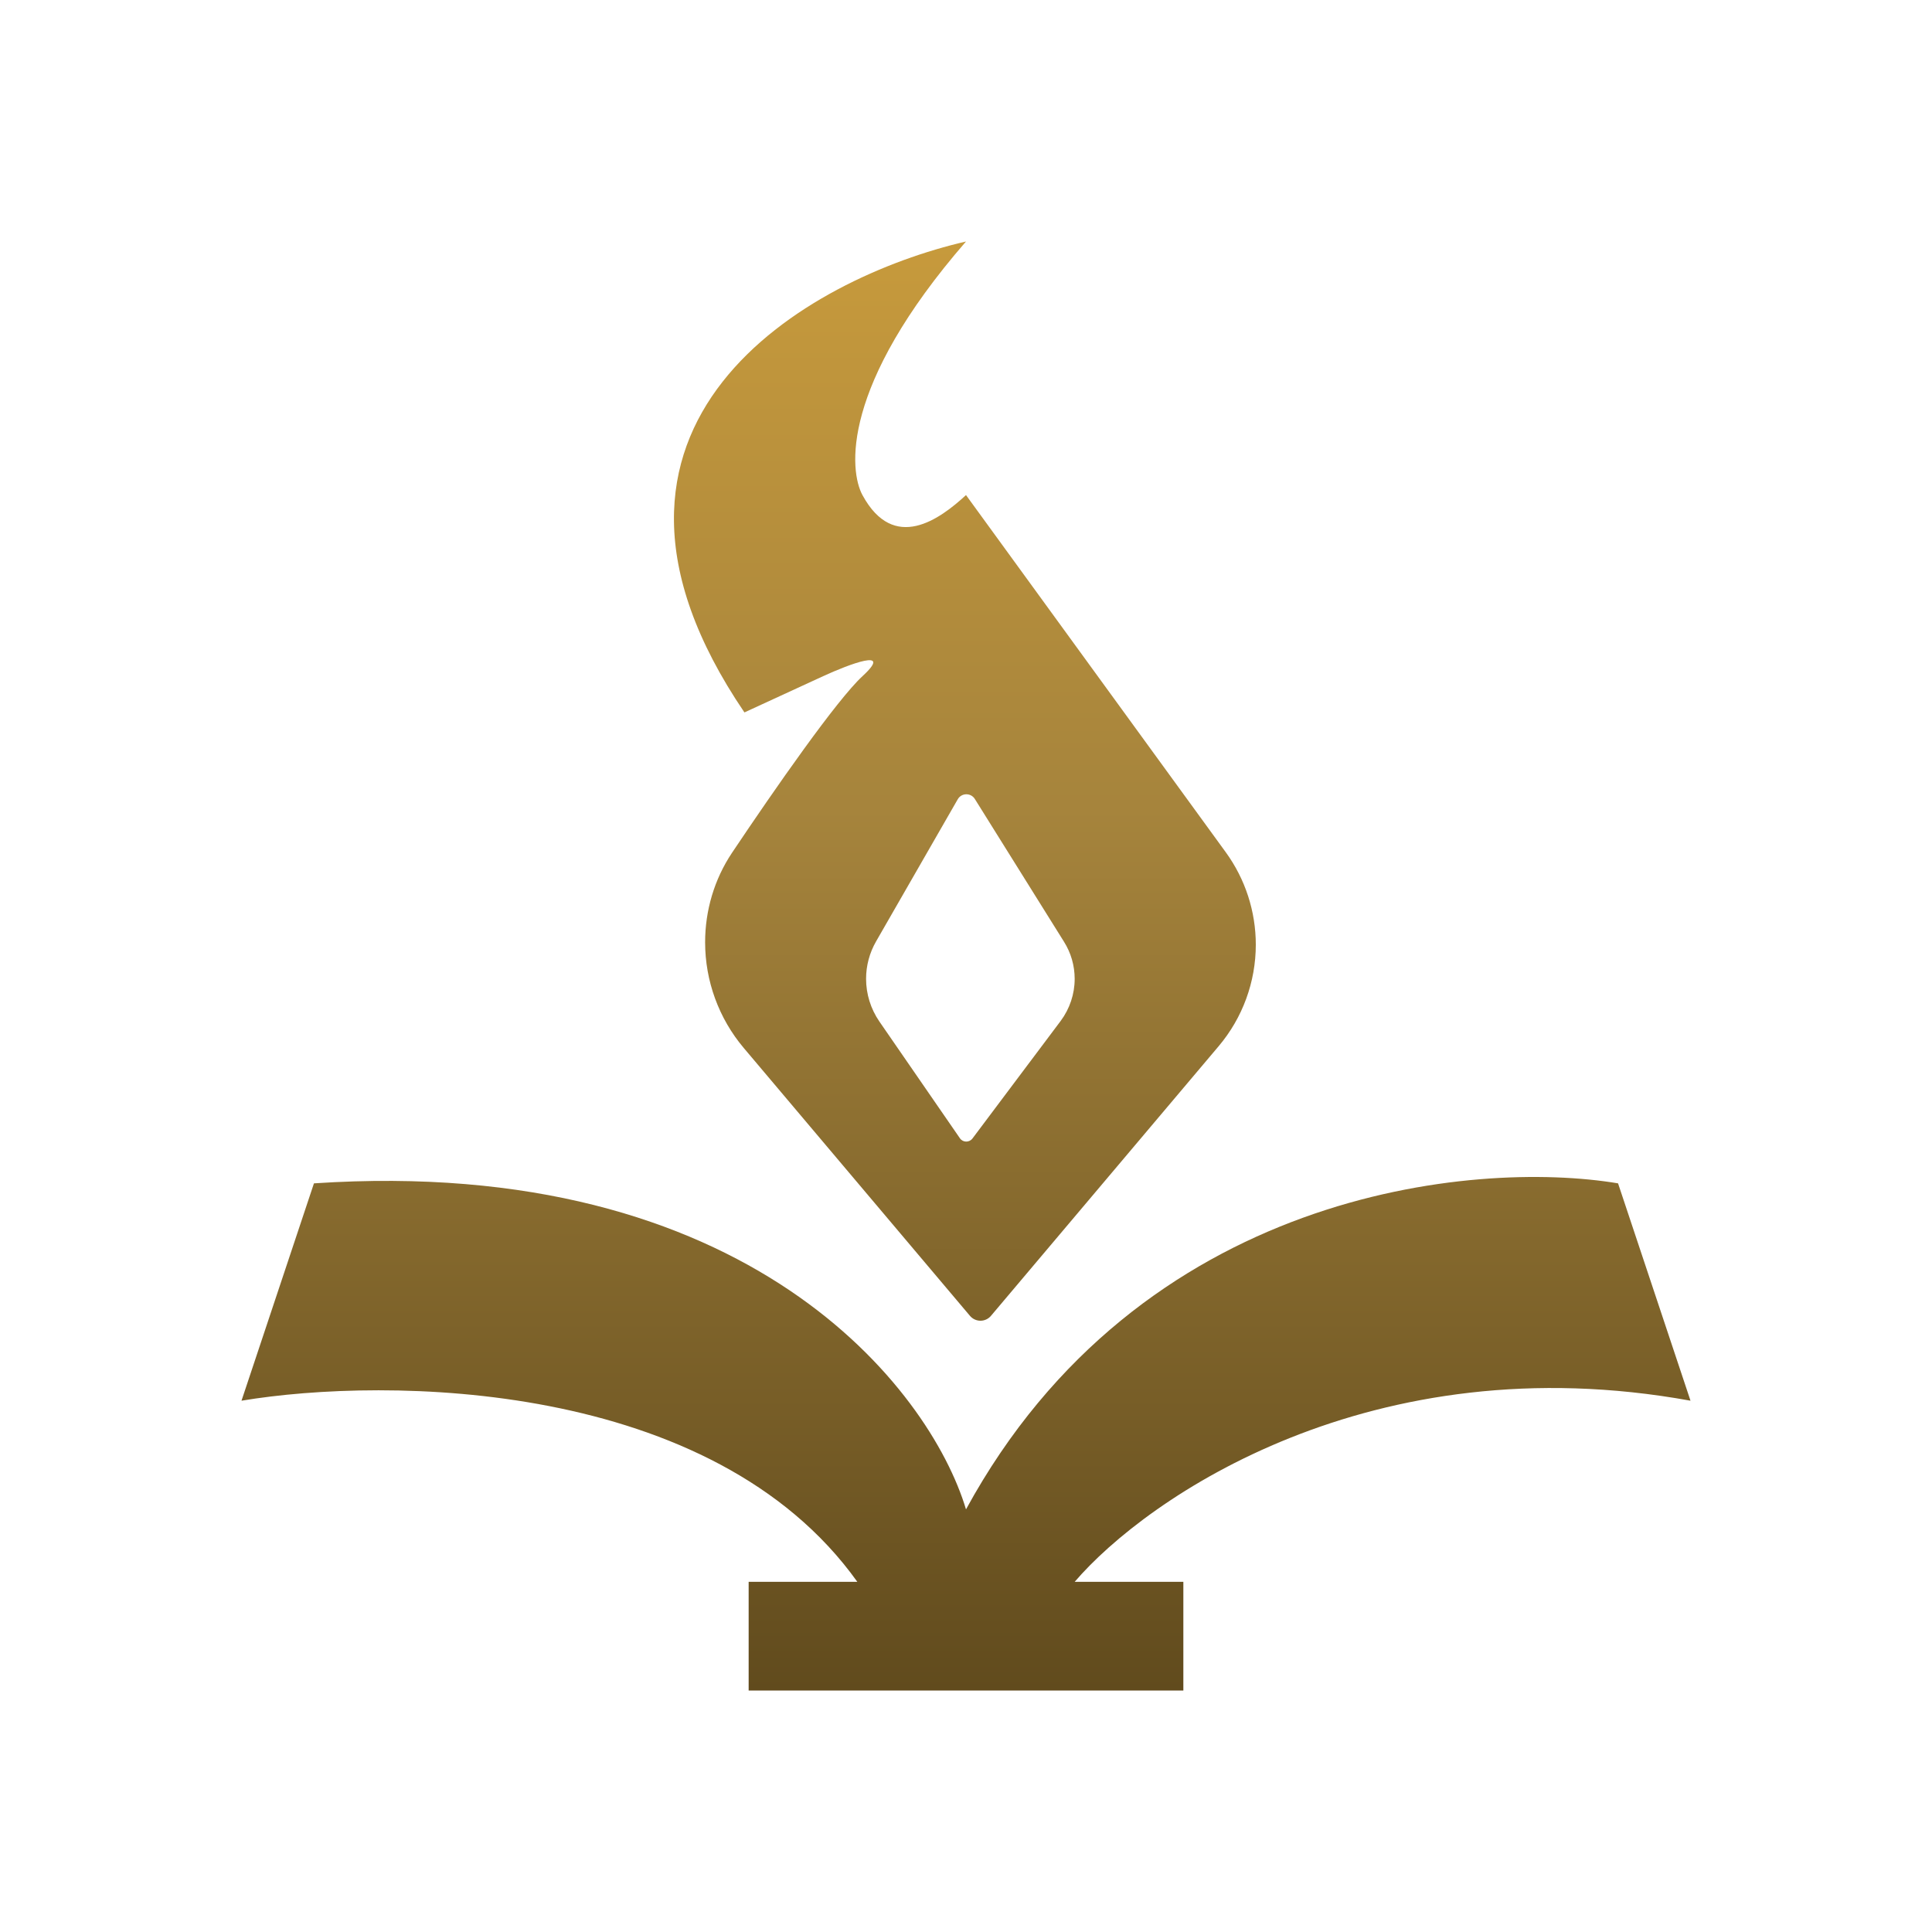 <svg width="32" height="32" viewBox="0 0 32 32" fill="none" xmlns="http://www.w3.org/2000/svg">
<path d="M4 23.2L5.2 19.6C12.4 19.12 15.4 23 16 25C18.88 19.72 24.4 19.2 26.8 19.6L28 23.2C22.72 22.24 19 24.8 17.8 26.2H19.6V28H12.4V26.2H14.2C11.8 22.84 6.4 22.8 4 23.2Z" fill="url(#paint0_linear)"/>
<path fill-rule="evenodd" clip-rule="evenodd" d="M16 4C13.394 4.6 9.073 7 12.33 11.8L13.633 11.2C14.068 11 14.806 10.72 14.285 11.2C13.863 11.589 12.842 13.053 12.123 14.127C11.831 14.565 11.679 15.08 11.679 15.607C11.679 16.248 11.906 16.869 12.32 17.359L16.066 21.795C16.157 21.902 16.322 21.902 16.413 21.795L20.185 17.328C20.582 16.858 20.8 16.262 20.8 15.647C20.8 15.097 20.626 14.56 20.302 14.115L16 8.2C15.566 8.6 14.806 9.16 14.285 8.2C14.068 7.8 13.915 6.4 16 4ZM15.863 13.239L14.511 15.592C14.402 15.781 14.345 15.995 14.345 16.212C14.345 16.465 14.422 16.711 14.565 16.919L15.899 18.853C15.948 18.925 16.054 18.927 16.107 18.857L17.568 16.91C17.718 16.709 17.8 16.464 17.8 16.213C17.8 15.995 17.739 15.782 17.623 15.598L16.146 13.233C16.08 13.128 15.925 13.13 15.863 13.239Z" fill="url(#paint1_linear)"/>
<defs>
<linearGradient id="paint0_linear" x1="16" y1="4" x2="16" y2="28" gradientUnits="userSpaceOnUse">
<stop stop-color="#C79A3C"/>
<stop offset="0.391" stop-color="#A6843C"/>
<stop offset="1" stop-color="#614B1D"/>
</linearGradient>
<linearGradient id="paint1_linear" x1="16" y1="4" x2="16" y2="28" gradientUnits="userSpaceOnUse">
<stop stop-color="#C79A3C"/>
<stop offset="0.391" stop-color="#A6843C"/>
<stop offset="1" stop-color="#614B1D"/>
</linearGradient>
</defs>
</svg>
